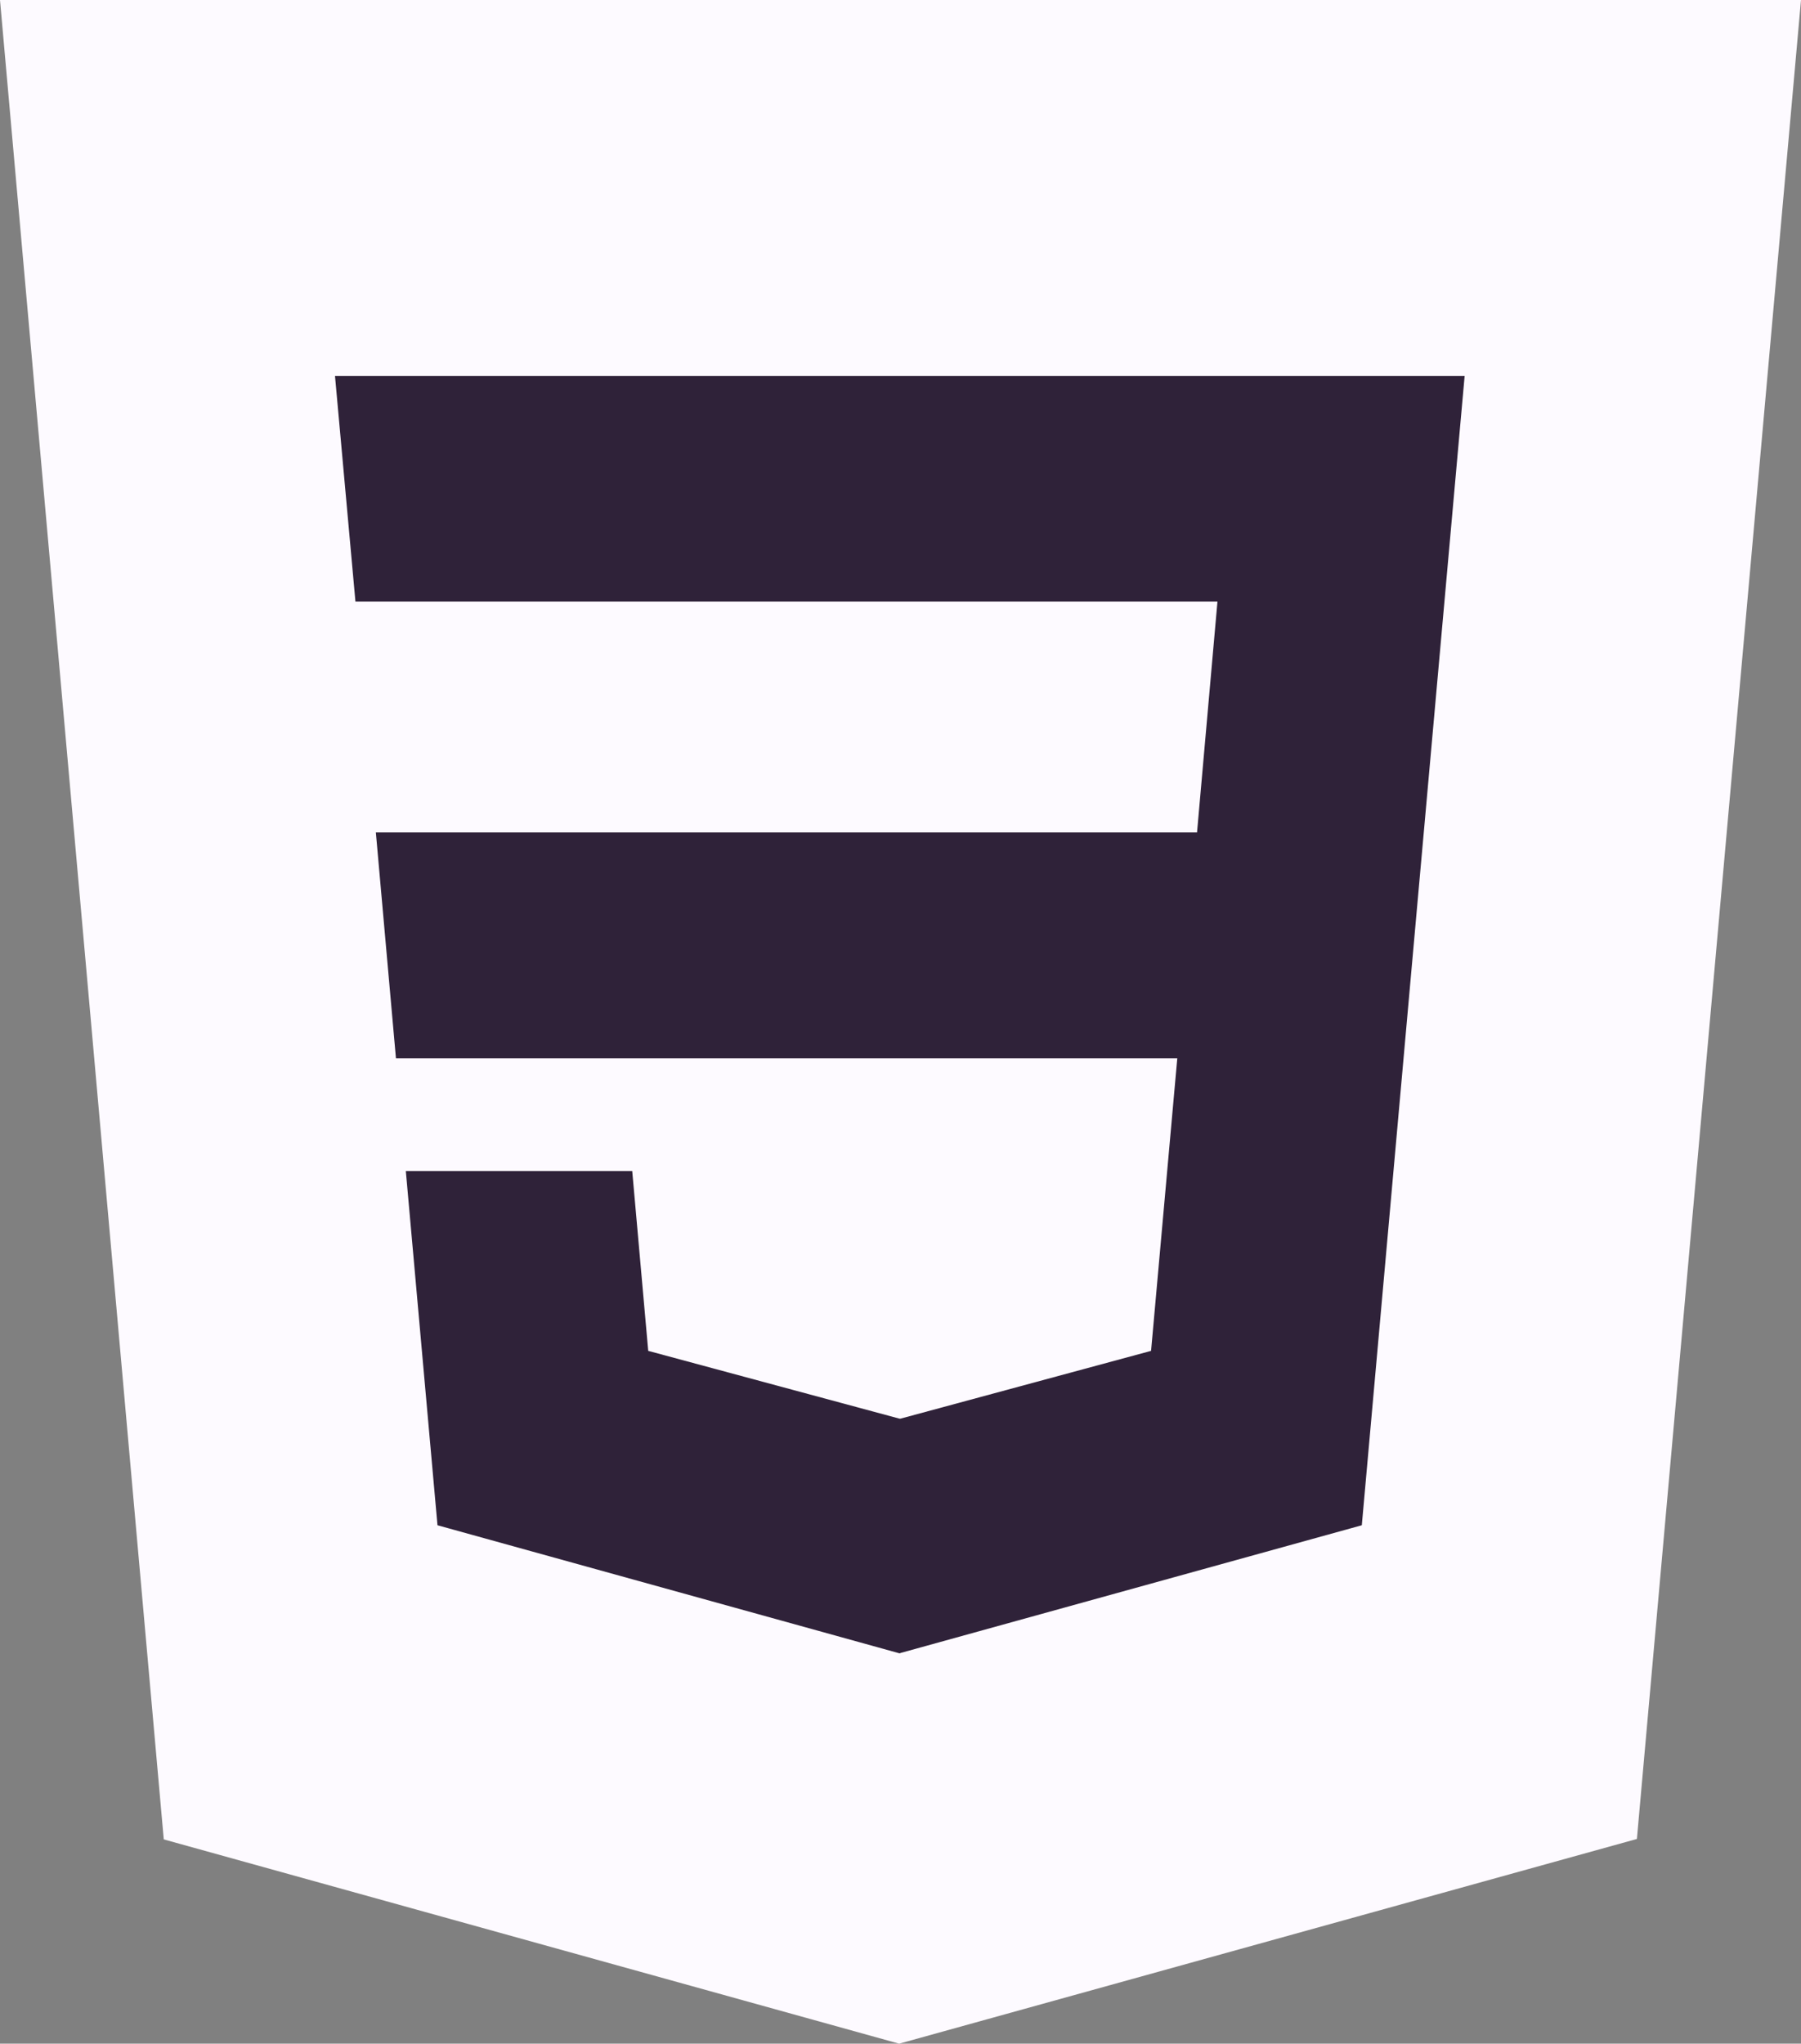 <?xml version="1.0" encoding="UTF-8"?>
<svg id="Calque_2" data-name="Calque 2" xmlns="http://www.w3.org/2000/svg" viewBox="0 0 52.9 60">
  <rect x="0" y="0" width="52.9" height="60" fill="#808080" stroke="none"/>
  <defs>
    <style>
      .cls-1 {
        fill: #2f2239;
      }

      .cls-2 {
        fill: #fdfaff;
      }
    </style>
  </defs>
  <g id="Calque_3" data-name="Calque 3">
    <g>
      <path class="cls-2" d="m4.81,54L0,0h52.9l-4.82,53.99-21.67,6.01-21.61-6Z"/>
      <polygon class="cls-1" points="43.02 11.04 41.82 24.44 41.66 26.22 40.1 43.66 40 44.78 26.45 48.53 26.43 48.54 26.42 48.54 12.85 44.78 11.92 34.38 18.57 34.38 19.04 39.66 26.42 41.65 26.45 41.65 33.81 39.66 34.58 31.07 11.63 31.07 11.04 24.44 35.16 24.44 35.76 17.66 10.44 17.66 9.84 11.04 43.02 11.04"/>
    </g>
  </g>
</svg>